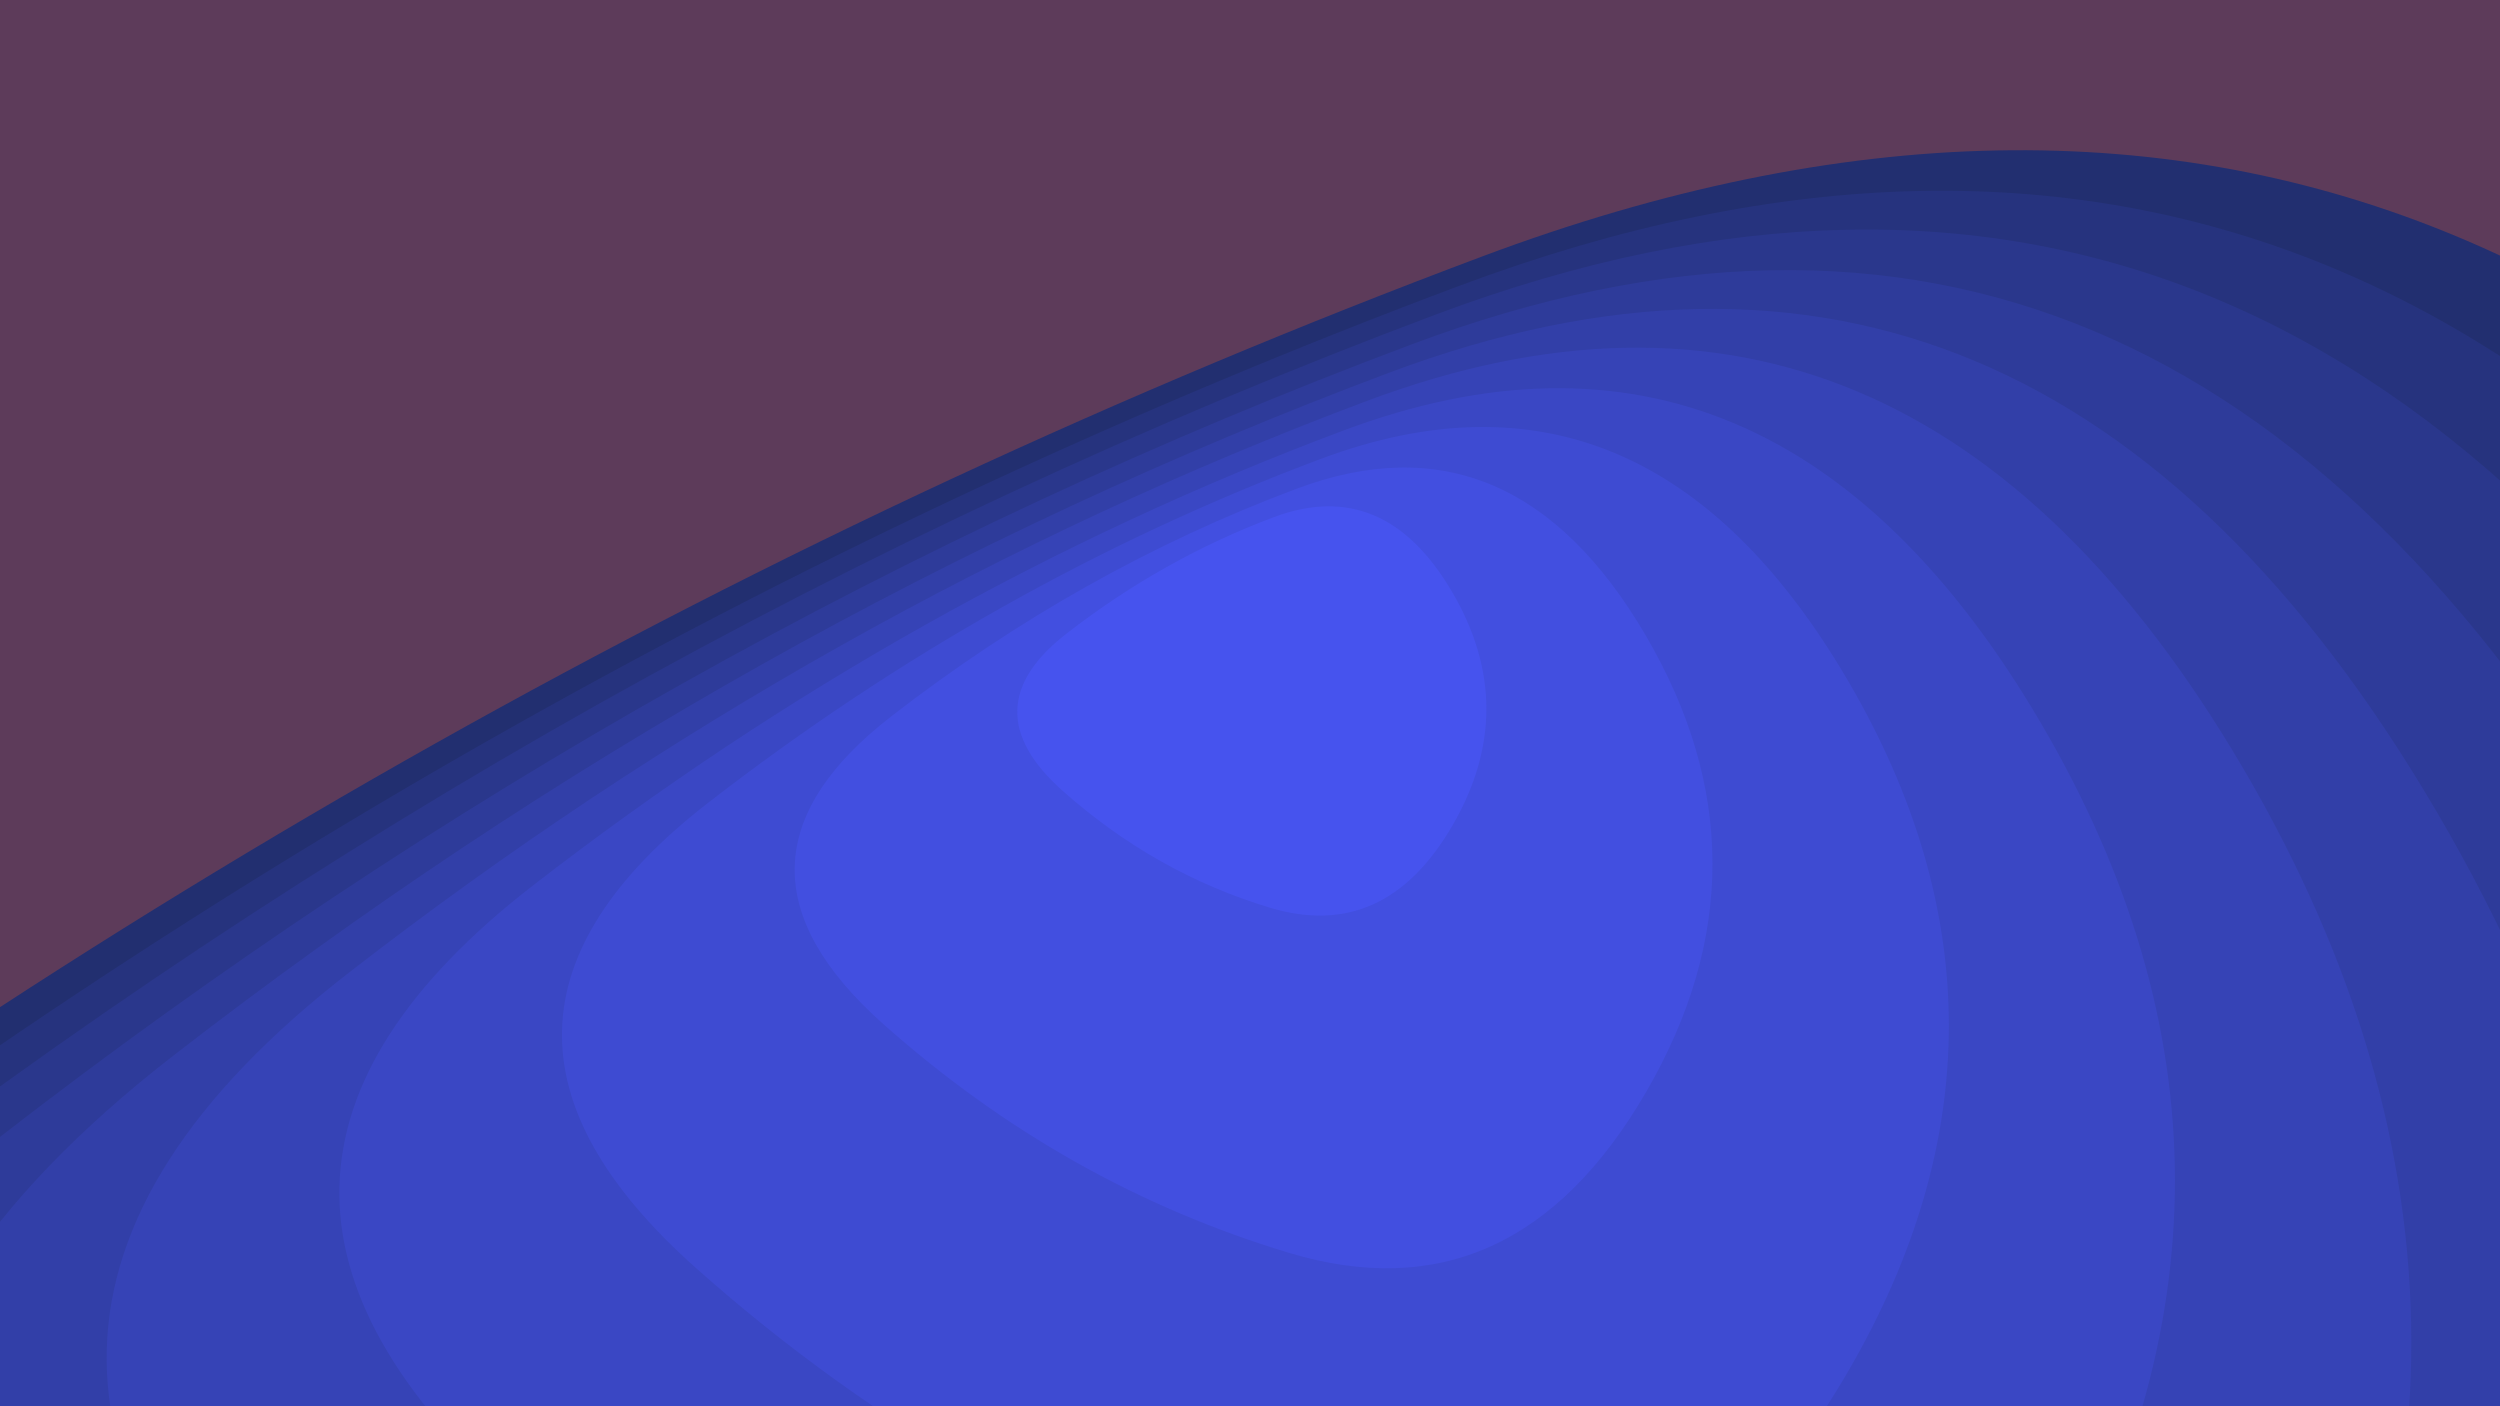 <svg class="border shadow-md" viewBox="0 0 924.587 520.08" xmlns="http://www.w3.org/2000/svg" preserveAspectRatio="none" style="width: 924.587px; height: 520.08px;"><rect class="bg" id="bg" x="0" y="0" width="924.587" height="520.08" fill="#5d3b5a"/><g transform="&#10;        translate(-577.867&#10;        -252.817)&#10;        scale(2.25)&#10;                        "><path d="M788,650Q679,838,494.5,782.5Q310,727,161,594.5Q12,462,167.5,341.5Q323,221,500.5,154.5Q678,88,787.5,275Q897,462,788,650Z" fill="#222f70" stroke="none" stroke-width="10"/></g><g transform="&#10;        translate(-471.539&#10;        -206.298)&#10;        scale(2.02)&#10;                        "><path d="M788,650Q679,838,494.5,782.5Q310,727,161,594.5Q12,462,167.5,341.5Q323,221,500.5,154.5Q678,88,787.5,275Q897,462,788,650Z" fill="#26337e" stroke="none" stroke-width="10"/></g><g transform="&#10;        translate(-369.835&#10;        -161.803)&#10;        scale(1.80)&#10;                        "><path d="M788,650Q679,838,494.5,782.5Q310,727,161,594.5Q12,462,167.5,341.5Q323,221,500.5,154.5Q678,88,787.5,275Q897,462,788,650Z" fill="#2a378c" stroke="none" stroke-width="10"/></g><g transform="&#10;        translate(-263.507&#10;        -115.284)&#10;        scale(1.57)&#10;                        "><path d="M788,650Q679,838,494.5,782.5Q310,727,161,594.5Q12,462,167.5,341.5Q323,221,500.5,154.5Q678,88,787.5,275Q897,462,788,650Z" fill="#2e3b9a" stroke="none" stroke-width="10"/></g><g transform="&#10;        translate(-161.803&#10;        -70.789)&#10;        scale(1.35)&#10;                        "><path d="M788,650Q679,838,494.5,782.5Q310,727,161,594.5Q12,462,167.5,341.5Q323,221,500.5,154.5Q678,88,787.5,275Q897,462,788,650Z" fill="#323fa8" stroke="none" stroke-width="10"/></g><g transform="&#10;        translate(-60.098&#10;        -26.293)&#10;        scale(1.13)&#10;                        "><path d="M788,650Q679,838,494.5,782.5Q310,727,161,594.5Q12,462,167.5,341.5Q323,221,500.5,154.5Q678,88,787.5,275Q897,462,788,650Z" fill="#3643b6" stroke="none" stroke-width="10"/></g><g transform="&#10;        translate(46.229&#10;        20.225)&#10;        scale(0.90)&#10;                        "><path d="M788,650Q679,838,494.5,782.5Q310,727,161,594.5Q12,462,167.5,341.5Q323,221,500.5,154.5Q678,88,787.5,275Q897,462,788,650Z" fill="#3a47c4" stroke="none" stroke-width="10"/></g><g transform="&#10;        translate(147.934&#10;        64.721)&#10;        scale(0.68)&#10;                        "><path d="M788,650Q679,838,494.5,782.5Q310,727,161,594.5Q12,462,167.5,341.5Q323,221,500.5,154.5Q678,88,787.5,275Q897,462,788,650Z" fill="#3e4bd2" stroke="none" stroke-width="10"/></g><g transform="&#10;        translate(254.261&#10;        111.239)&#10;        scale(0.45)&#10;                        "><path d="M788,650Q679,838,494.5,782.5Q310,727,161,594.5Q12,462,167.5,341.5Q323,221,500.5,154.5Q678,88,787.5,275Q897,462,788,650Z" fill="#424fe0" stroke="none" stroke-width="10"/></g><g transform="&#10;        translate(355.966&#10;        155.735)&#10;        scale(0.23)&#10;                        "><path d="M788,650Q679,838,494.5,782.5Q310,727,161,594.5Q12,462,167.5,341.5Q323,221,500.5,154.5Q678,88,787.5,275Q897,462,788,650Z" fill="#4653ee" stroke="none" stroke-width="10"/></g></svg>